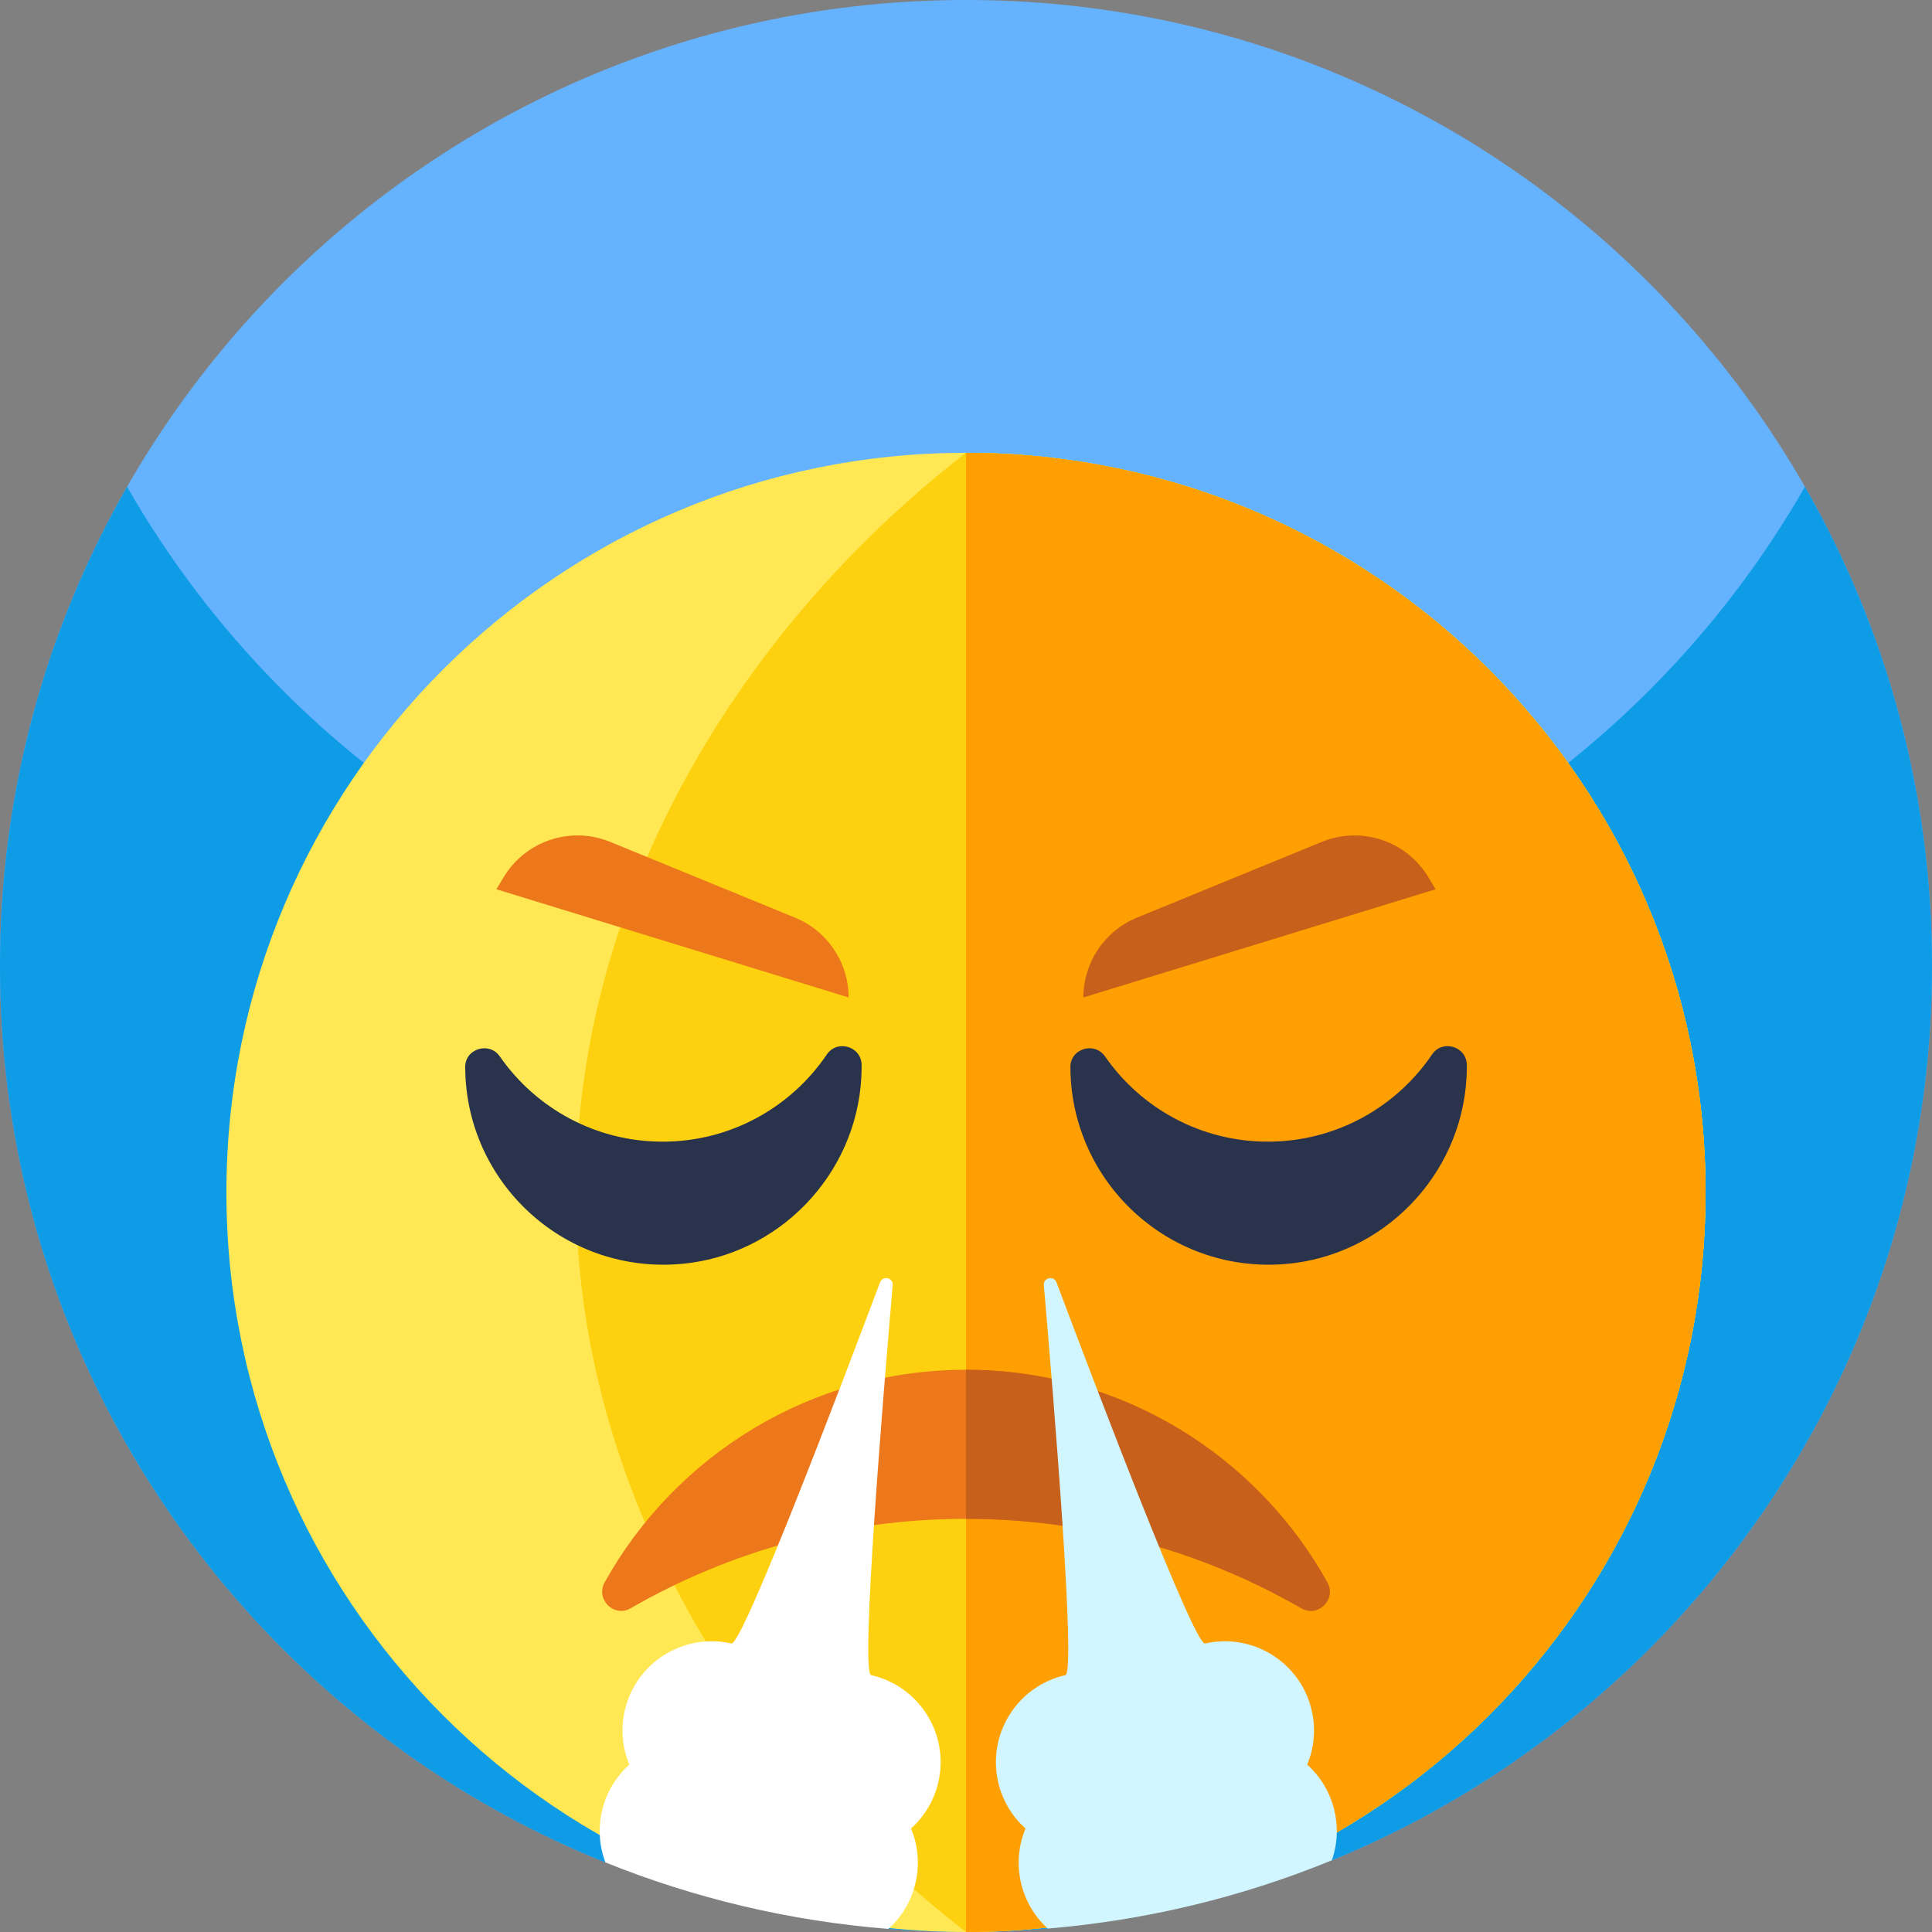 <svg id="Capa_1" enable-background="new 0 0 512 512" height="512" viewBox="0 0 512 512" width="512" xmlns="http://www.w3.org/2000/svg"><rect x="0" y="0" width="512" height="512" fill="#808080" stroke="none"/><path d="m512 256c0 107.07-65.74 198.79-159.05 237l-75.27 18.09h-.01c-7.14.6-14.37.91-21.67.91-6.92 0-13.78-.27-20.57-.82l-74.99-17.62c-94.05-37.86-160.44-129.96-160.44-237.56 0-141.38 114.62-256 256-256s256 114.62 256 256z" fill="#65b2fe"/><path d="m512 256c0 87.11-43.52 164.07-110 210.31-15.22 10.59-31.66 19.57-49.05 26.69l-75.27 18.09h-.01c-7.14.6-14.37.91-21.67.91-6.93 0-13.79-.27-20.58-.82l-74.98-17.62c-17.9-7.2-34.81-16.38-50.44-27.25-66.48-46.24-110-123.2-110-210.31 0-46.22 12.25-89.57 33.68-127 44.12 77.07 127.16 129 222.32 129s178.21-51.93 222.32-129c21.43 37.43 33.68 80.78 33.68 127z" fill="#0e9ce7"/><path d="m452 316c0 105.34-83.12 191.28-187.34 195.81-.31.02-.62.03-.93.04-.87.03-1.74.06-2.6.08-1.73.05-3.44.07-5.13.07-108.24 0-196-87.76-196-196s87.76-196 196-196h.28c108.11.15 195.72 87.85 195.72 196z" fill="#ffe853"/><path d="m452 316c0 105.34-83.12 191.28-187.34 195.81-.31.02-.62.03-.93.04-.87.03-1.74.06-2.6.08-1.73.05-3.44.07-5.13.07-58.54-45.3-103.35-116.25-103.35-196s44.81-150.7 103.35-196h.28c108.11.15 195.72 87.85 195.72 196z" fill="#fed110"/><path d="m452 316c0 108.244-87.756 196-196 196v-392c108.244 0 196 87.756 196 196z" fill="#ff9f01"/><path d="m228.256 285.543c-1.387 25.862-21.923 47.141-47.722 49.409-30.245 2.659-55.841-20.412-57.193-49.859-.036-.71-.057-1.436-.061-2.146 0-.057-.001-.114-.001-.171-.015-4.895 6.39-6.829 9.182-2.808 9.54 13.738 25.477 22.693 43.461 22.582 17.981-.111 33.804-9.248 43.189-23.094 2.772-4.09 9.187-2.151 9.223 2.79.007 1.092-.018 2.191-.078 3.297z" fill="#29334c"/><path d="m388.643 285.543c-1.387 25.862-21.923 47.141-47.723 49.409-30.246 2.659-55.841-20.412-57.193-49.859-.037-.71-.057-1.436-.062-2.146 0-.057-.001-.114-.001-.171-.014-4.895 6.39-6.829 9.182-2.808 9.539 13.738 25.477 22.693 43.461 22.582 17.981-.111 33.804-9.248 43.19-23.094 2.772-4.09 9.187-2.151 9.223 2.79.008 1.092-.017 2.191-.077 3.297z" fill="#29334c"/><path d="m287.116 264.333 93.333-28.667-1.9-3.166c-5.809-9.682-17.818-13.671-28.265-9.389l-48.98 20.074c-8.583 3.518-14.188 11.873-14.188 21.148z" fill="#c6601a"/><path d="m224.884 264.333-93.333-28.667 1.9-3.166c5.809-9.682 17.818-13.671 28.266-9.389l48.98 20.074c8.582 3.518 14.187 11.873 14.187 21.148z" fill="#ed771b"/><path d="m344.88 426.21c-26.17-15.08-56.52-23.7-88.88-23.7s-62.71 8.62-88.88 23.7c-4.42 2.56-9.36-2.41-6.88-6.87 18.7-33.61 54.57-56.34 95.76-56.34s77.06 22.73 95.76 56.34c2.48 4.46-2.46 9.43-6.88 6.87z" fill="#ed771b"/><path d="m344.88 426.21c-26.17-15.08-56.52-23.7-88.88-23.7v-39.51c41.19 0 77.06 22.73 95.76 56.34 2.48 4.46-2.46 9.43-6.88 6.87z" fill="#c6601a"/><path d="m352.95 493c-23.54 9.64-48.84 15.88-75.28 18.09-2.68-2.42-4.81-5.48-6.14-8.99-2.28-6.02-1.98-12.21.24-17.53-3.52-3.16-6.14-7.4-7.26-12.36-2.88-12.73 5.1-25.39 17.83-28.28 2.86-.64-3.12-73.35-5.71-103.33-.17-2.01 2.64-2.64 3.35-.76 10.58 28.17 36.53 96.35 39.38 95.7 12.74-2.88 25.4 5.1 28.28 17.84 1.13 4.96.59 9.91-1.22 14.27 4.29 3.85 7.23 9.3 7.77 15.72.28 3.32-.17 6.59-1.24 9.63z" fill="#d1f6ff"/><path d="m241.43 484.57c2.21 5.32 2.52 11.51.24 17.53-1.34 3.56-3.52 6.64-6.24 9.08-26.32-2.09-51.52-8.16-74.99-17.62-1.21-3.19-1.74-6.66-1.44-10.19.54-6.42 3.49-11.87 7.78-15.72-1.82-4.36-2.35-9.31-1.23-14.27 2.89-12.74 15.55-20.72 28.28-17.84 2.86.65 28.8-67.53 39.39-95.7.71-1.88 3.52-1.25 3.35.76-2.59 29.98-8.57 102.69-5.72 103.33 12.74 2.89 20.72 15.55 17.84 28.28-1.13 4.96-3.74 9.2-7.26 12.36z" fill="#fff"/></svg>